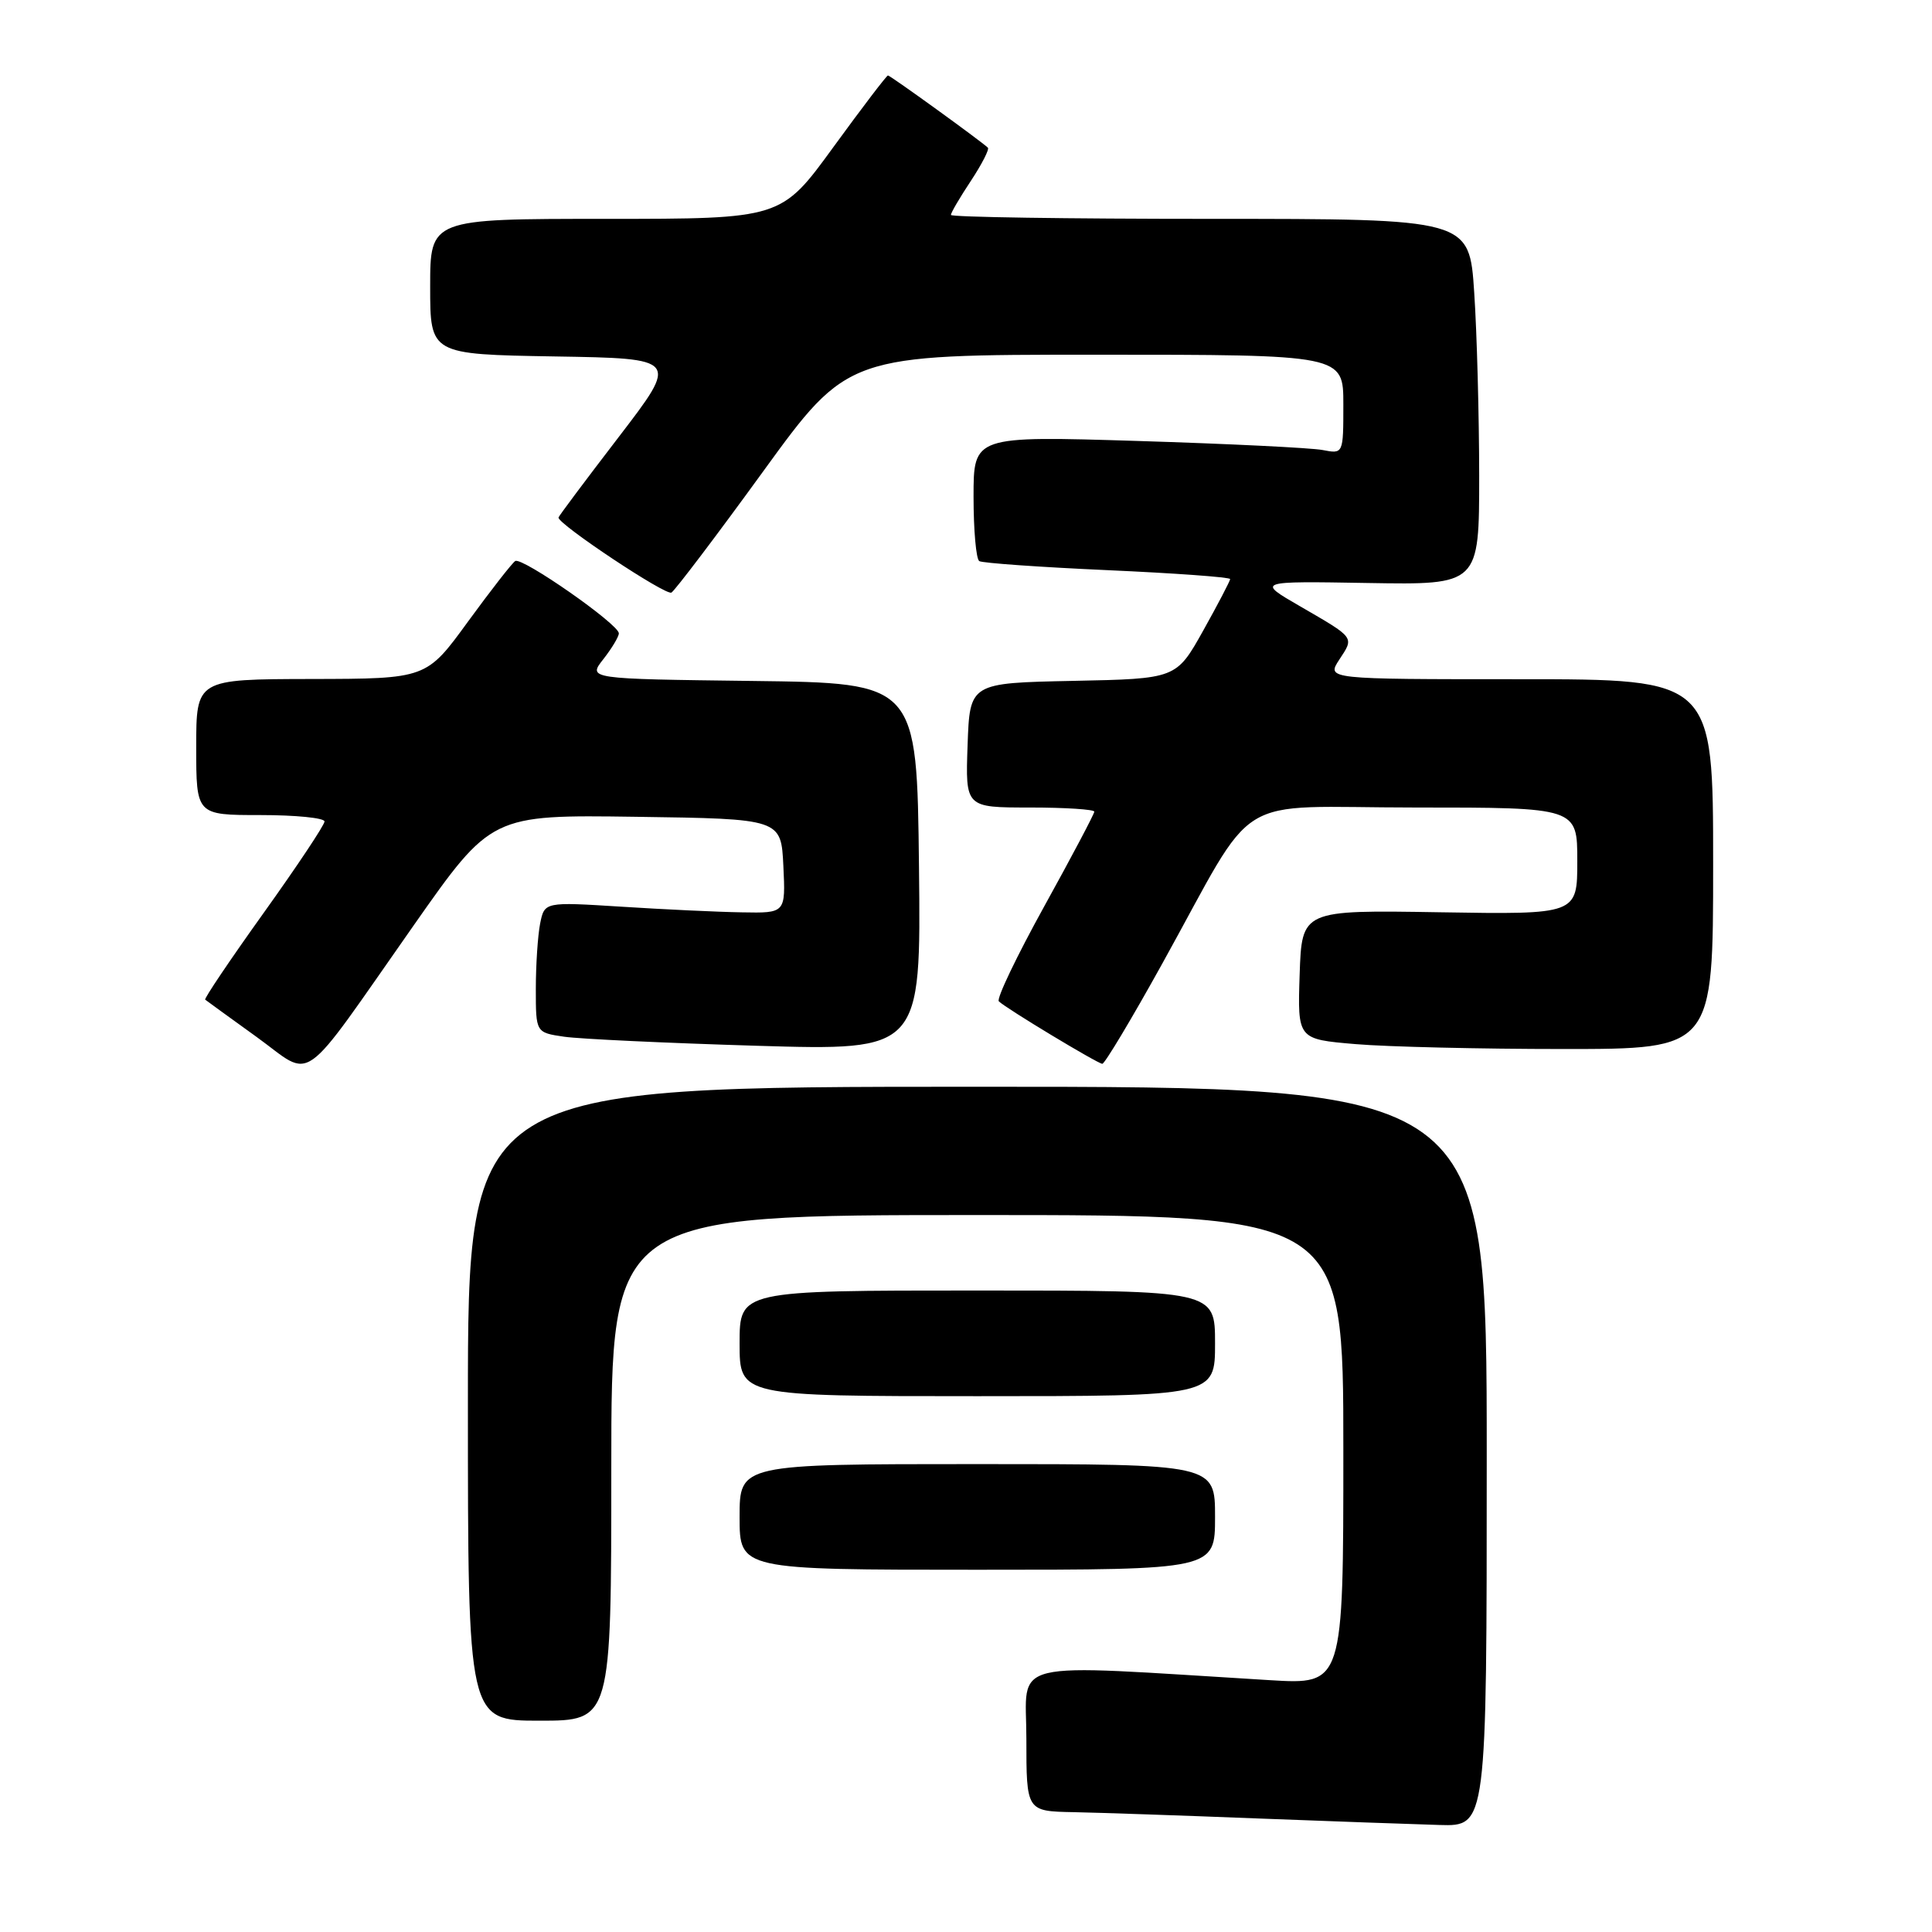 <?xml version="1.0" encoding="UTF-8" standalone="no"?>
<!DOCTYPE svg PUBLIC "-//W3C//DTD SVG 1.1//EN" "http://www.w3.org/Graphics/SVG/1.1/DTD/svg11.dtd" >
<svg xmlns="http://www.w3.org/2000/svg" xmlns:xlink="http://www.w3.org/1999/xlink" version="1.1" viewBox="0 0 256 256">
 <g >
 <path fill="currentColor"
d=" M 197.00 193.00 C 197.00 144.00 197.00 144.00 129.50 144.00 C 62.00 144.00 62.00 144.00 62.00 186.00 C 62.00 228.00 62.00 228.00 71.50 228.00 C 81.00 228.00 81.00 228.00 81.00 194.50 C 81.00 161.00 81.00 161.00 129.50 161.00 C 178.00 161.00 178.00 161.00 178.00 192.11 C 178.00 223.22 178.00 223.22 168.25 222.63 C 132.77 220.48 136.00 219.70 136.00 230.39 C 136.00 240.00 136.00 240.00 142.25 240.12 C 145.69 240.19 156.60 240.56 166.50 240.95 C 176.40 241.33 187.31 241.72 190.75 241.82 C 197.00 242.00 197.00 242.00 197.00 193.00 Z  M 161.00 201.00 C 161.00 194.00 161.00 194.00 129.50 194.00 C 98.00 194.00 98.00 194.00 98.00 201.00 C 98.00 208.00 98.00 208.00 129.50 208.00 C 161.00 208.00 161.00 208.00 161.00 201.00 Z  M 161.00 178.00 C 161.00 171.00 161.00 171.00 129.50 171.00 C 98.00 171.00 98.00 171.00 98.00 178.00 C 98.00 185.00 98.00 185.00 129.50 185.00 C 161.00 185.00 161.00 185.00 161.00 178.00 Z  M 54.80 122.64 C 65.10 107.96 65.10 107.96 84.30 108.23 C 103.50 108.50 103.50 108.50 103.80 114.75 C 104.10 121.00 104.10 121.00 98.30 120.89 C 95.11 120.84 87.92 120.50 82.32 120.14 C 72.15 119.50 72.15 119.50 71.57 122.38 C 71.26 123.96 71.00 127.85 71.00 131.04 C 71.00 136.82 71.00 136.82 74.75 137.37 C 76.81 137.67 88.30 138.21 100.27 138.57 C 122.04 139.22 122.04 139.22 121.77 114.86 C 121.50 90.50 121.50 90.50 99.69 90.23 C 77.89 89.96 77.89 89.96 79.94 87.35 C 81.07 85.91 82.00 84.36 82.00 83.92 C 82.00 82.72 69.18 73.77 68.27 74.34 C 67.85 74.61 65.03 78.23 62.00 82.38 C 56.50 89.94 56.50 89.94 41.25 89.97 C 26.00 90.00 26.00 90.00 26.00 99.00 C 26.00 108.00 26.00 108.00 34.50 108.00 C 39.17 108.00 43.00 108.38 43.00 108.85 C 43.00 109.32 39.37 114.77 34.94 120.96 C 30.51 127.15 27.02 132.33 27.19 132.46 C 27.36 132.60 30.42 134.82 34.00 137.40 C 41.69 142.95 39.42 144.56 54.80 122.64 Z  M 153.97 127.75 C 166.92 104.41 162.74 107.00 187.51 107.00 C 209.00 107.00 209.00 107.00 209.00 114.09 C 209.00 121.18 209.00 121.18 190.75 120.88 C 172.50 120.58 172.50 120.58 172.21 129.14 C 171.93 137.70 171.93 137.70 179.61 138.35 C 183.84 138.71 196.23 139.00 207.15 139.00 C 227.00 139.00 227.00 139.00 227.00 114.50 C 227.00 90.00 227.00 90.00 201.38 90.00 C 175.77 90.00 175.77 90.00 177.46 87.41 C 179.45 84.38 179.61 84.59 172.24 80.32 C 166.50 77.00 166.50 77.00 181.25 77.25 C 196.00 77.50 196.00 77.50 196.00 63.00 C 195.99 55.02 195.70 44.11 195.34 38.75 C 194.70 29.00 194.70 29.00 160.35 29.00 C 141.46 29.00 126.00 28.77 126.00 28.48 C 126.00 28.19 127.19 26.16 128.65 23.96 C 130.10 21.76 131.11 19.79 130.90 19.57 C 130.01 18.71 117.97 10.00 117.66 10.00 C 117.48 10.00 114.22 14.28 110.42 19.50 C 103.51 29.00 103.51 29.00 80.25 29.00 C 57.00 29.00 57.00 29.00 57.00 37.98 C 57.00 46.95 57.00 46.95 73.48 47.23 C 89.96 47.50 89.96 47.50 81.98 57.91 C 77.59 63.63 74.00 68.43 74.00 68.58 C 74.00 69.50 88.24 78.97 88.97 78.52 C 89.46 78.21 94.93 71.00 101.11 62.48 C 112.35 47.00 112.35 47.00 145.18 47.00 C 178.00 47.00 178.00 47.00 178.00 53.58 C 178.00 60.16 178.00 60.16 175.25 59.63 C 173.74 59.34 162.71 58.80 150.75 58.43 C 129.00 57.76 129.00 57.76 129.00 65.82 C 129.00 70.25 129.34 74.09 129.76 74.35 C 130.18 74.61 137.83 75.15 146.76 75.55 C 155.69 75.95 163.00 76.48 163.00 76.73 C 163.00 76.97 161.39 80.05 159.43 83.56 C 155.86 89.94 155.86 89.94 142.18 90.22 C 128.50 90.50 128.50 90.50 128.21 98.75 C 127.92 107.00 127.92 107.00 136.46 107.00 C 141.16 107.00 145.00 107.25 145.00 107.55 C 145.00 107.85 142.02 113.49 138.37 120.09 C 134.73 126.68 132.01 132.35 132.35 132.68 C 133.24 133.58 145.41 140.92 146.06 140.96 C 146.37 140.98 149.93 135.04 153.97 127.75 Z "/>
</g>
</svg>